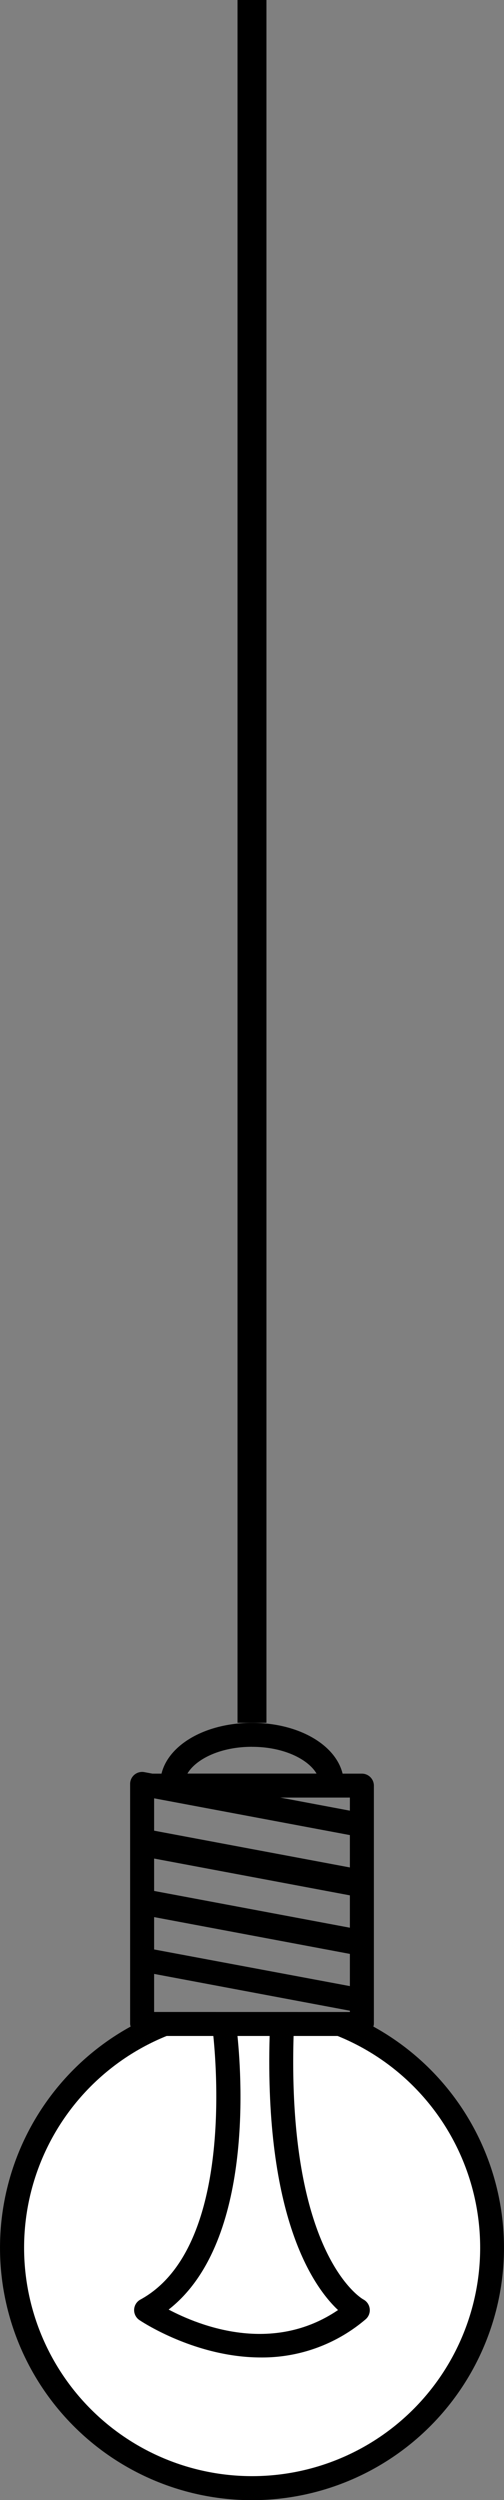 <svg xmlns="http://www.w3.org/2000/svg" viewBox="0 0 156.75 776.23"><rect x="0" y="0" width="156.75" height="776.23" fill="#808080" stroke="none"/><defs><style>.cls-1{fill:#fff;}</style></defs><title>light6</title><g id="Layer_2" data-name="Layer 2"><g id="_1" data-name="1"><rect x="73.87" width="9" height="534.91"/><path d="M116.12,629.21a3.5,3.5,0,0,0,.16-.78v-74a3.73,3.73,0,0,0-3.73-3.73h-6c-2.23-9.06-13.78-15.77-28.16-15.77s-25.93,6.71-28.16,15.77H47.4l-2.51-.47a3.73,3.73,0,0,0-4.42,3.66v74.56a3.5,3.5,0,0,0,.16.78,78.37,78.37,0,1,0,75.49,0ZM47.93,624.7V612.88l60.89,11.43v.4Zm30.44-82.33c10,0,17.51,3.94,20.08,8.31H58.29C60.86,546.3,68.35,542.36,78.37,542.36ZM47.93,587.12V577.06l60.89,11.43v10.05Zm0,8.12,60.89,11.43v10L47.93,605.29Zm0-36.88,60.89,11.42v10.05L47.93,568.41Zm60.89,3.84-21.68-4.07h21.68Z"/><path class="cls-1" d="M73.86,632.15h10c-1.58,56.11,13.43,77.74,21.27,85.1-20.43,13.84-42.92,5-52.68-.15C78.25,697,75.38,647.13,73.86,632.15Z"/><path class="cls-1" d="M105,632.15a70.92,70.92,0,1,1-53.17,0H66.35C67.73,645.8,71.18,699,43.66,714a3.72,3.72,0,0,0-.33,6.34c.25.18,17.21,11.63,37.83,11.63a49.55,49.55,0,0,0,32.53-11.83,3.73,3.73,0,0,0,1.3-3.27,3.78,3.78,0,0,0-2-2.92c-.24-.13-23.66-13.32-21.68-81.8Z"/></g></g></svg>